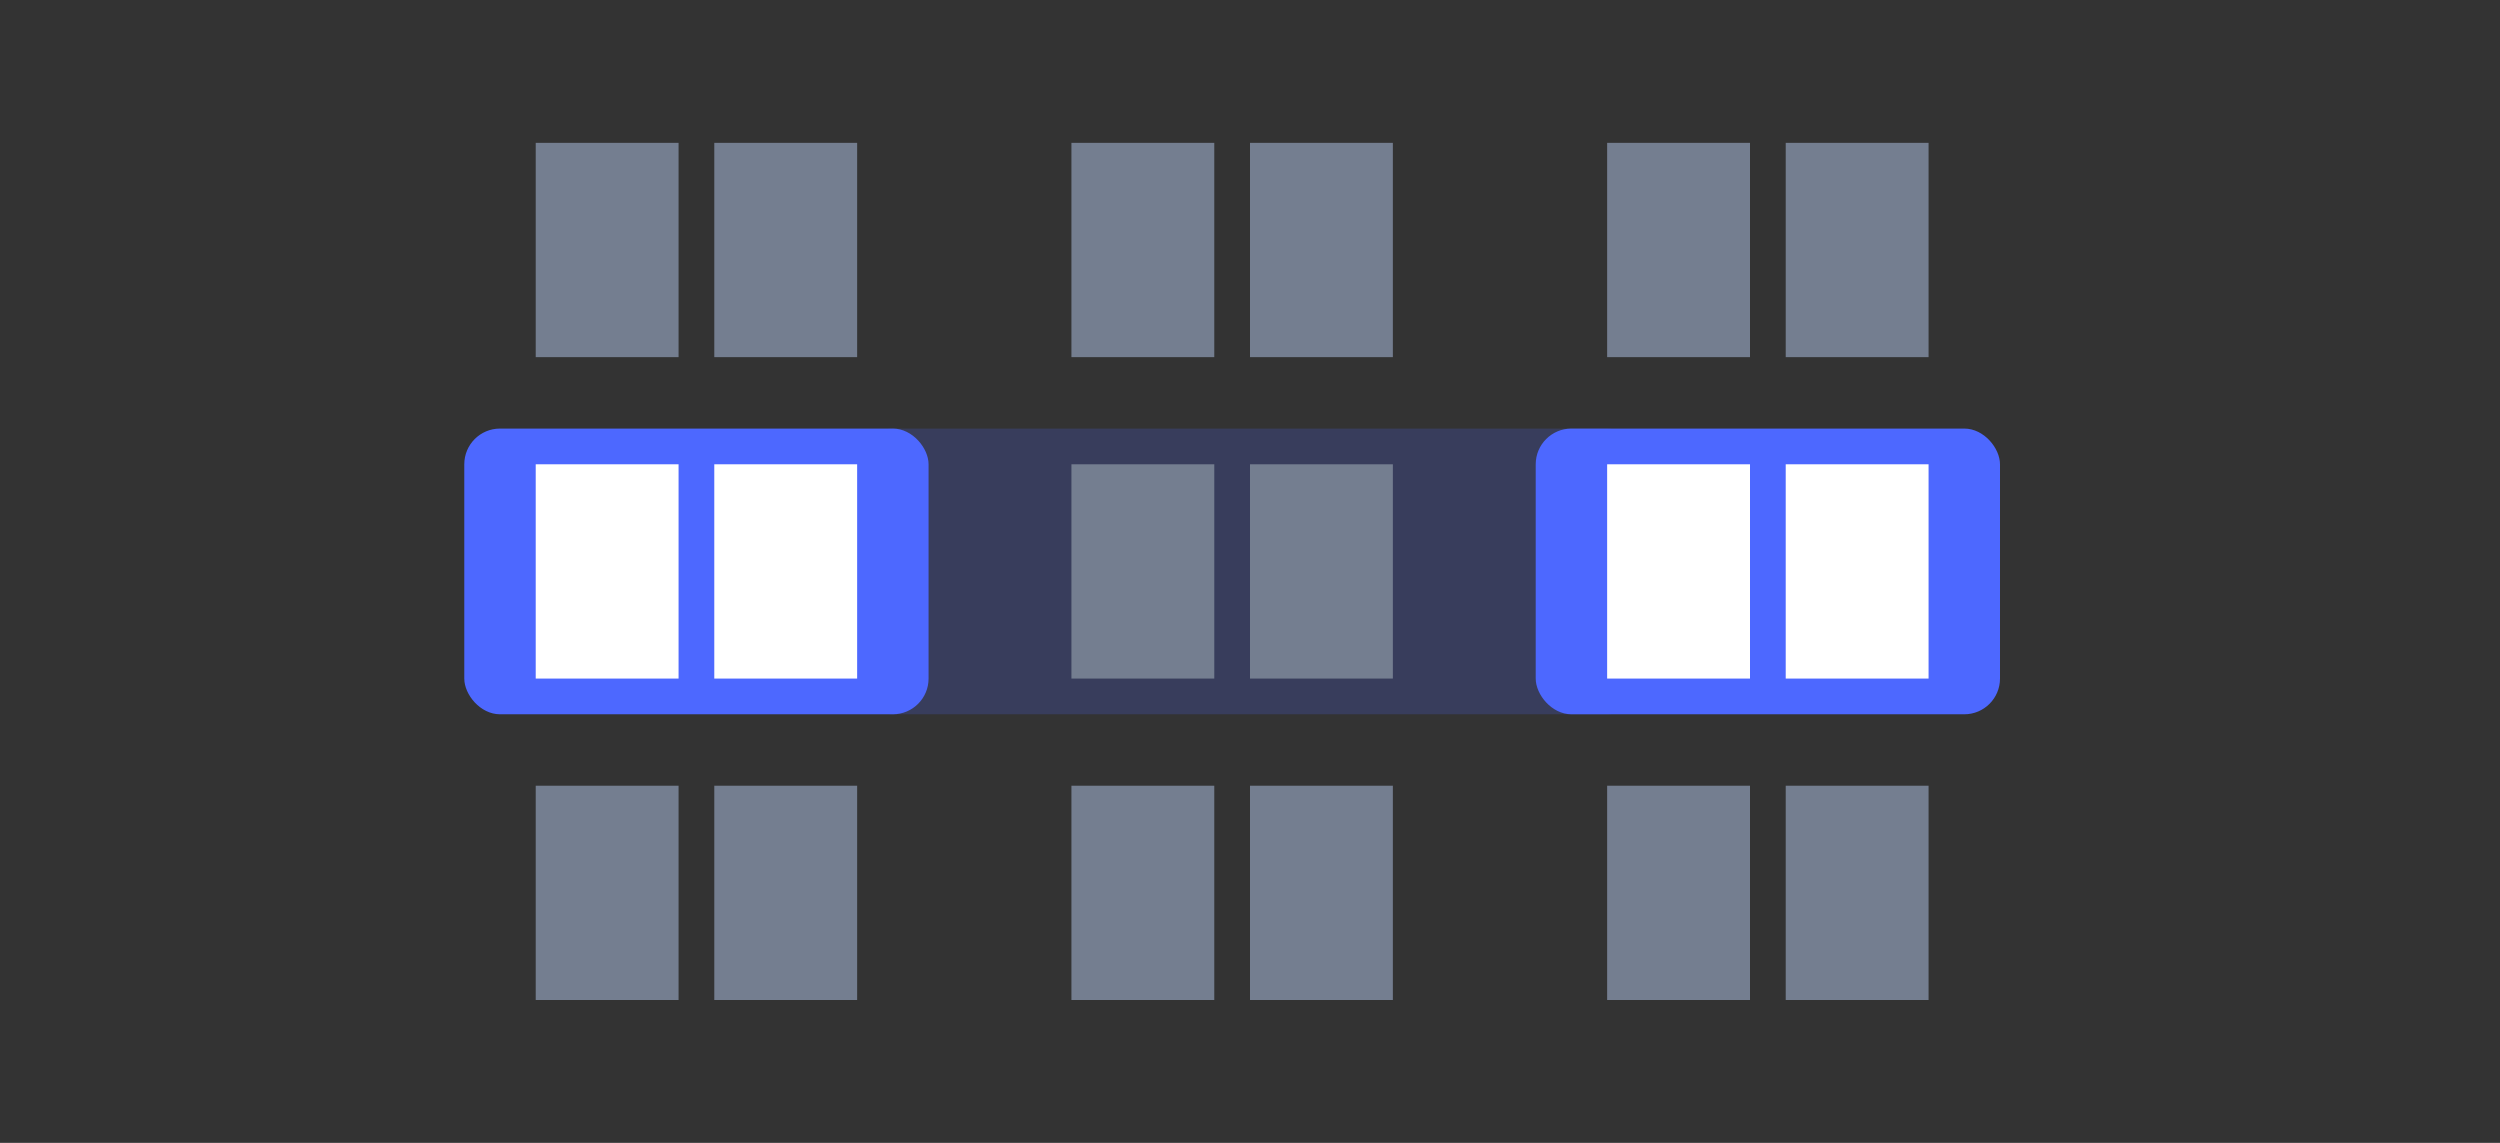 <svg xmlns="http://www.w3.org/2000/svg" width="70" height="32" viewBox="0 0 70 32">
  <rect x="0" y="0" width="70" height="32" fill="#333333" stroke="none"/>
  <g fill="none" fill-rule="evenodd">
    <rect width="22" height="8" x="24" y="12" fill="#4D68FF" fill-rule="nonzero" opacity=".2" rx="1"/>
    <rect width="13" height="8" x="13" y="12" fill="#4D68FF" fill-rule="nonzero" rx="1"/>
    <rect width="13" height="8" x="43" y="12" fill="#4D68FF" fill-rule="nonzero" rx="1"/>
    <rect width="4" height="6" x="30" y="13" fill="#747E90" fill-rule="nonzero"/>
    <rect width="4" height="6" x="35" y="13" fill="#747E90" fill-rule="nonzero"/>
    <rect width="4" height="6" x="15" y="13" fill="#FFF" fill-rule="nonzero"/>
    <rect width="4" height="6" x="45" y="13" fill="#FFF" fill-rule="nonzero"/>
    <rect width="4" height="6" x="20" y="13" fill="#FFF" fill-rule="nonzero"/>
    <rect width="4" height="6" x="50" y="13" fill="#FFF" fill-rule="nonzero"/>
    <rect width="4" height="6" x="15" y="4" fill="#747E90" fill-rule="nonzero"/>
    <rect width="4" height="6" x="30" y="4" fill="#747E90" fill-rule="nonzero"/>
    <rect width="4" height="6" x="30" y="22" fill="#747E90" fill-rule="nonzero"/>
    <rect width="4" height="6" x="45" y="4" fill="#747E90" fill-rule="nonzero"/>
    <rect width="4" height="6" x="15" y="22" fill="#747E90" fill-rule="nonzero"/>
    <rect width="4" height="6" x="45" y="22" fill="#747E90" fill-rule="nonzero"/>
    <rect width="4" height="6" x="20" y="4" fill="#747E90" fill-rule="nonzero"/>
    <rect width="4" height="6" x="35" y="4" fill="#747E90" fill-rule="nonzero"/>
    <rect width="4" height="6" x="35" y="22" fill="#747E90" fill-rule="nonzero"/>
    <rect width="4" height="6" x="50" y="4" fill="#747E90" fill-rule="nonzero"/>
    <rect width="4" height="6" x="20" y="22" fill="#747E90" fill-rule="nonzero"/>
    <rect width="4" height="6" x="50" y="22" fill="#747E90" fill-rule="nonzero"/>
  </g>
</svg>
